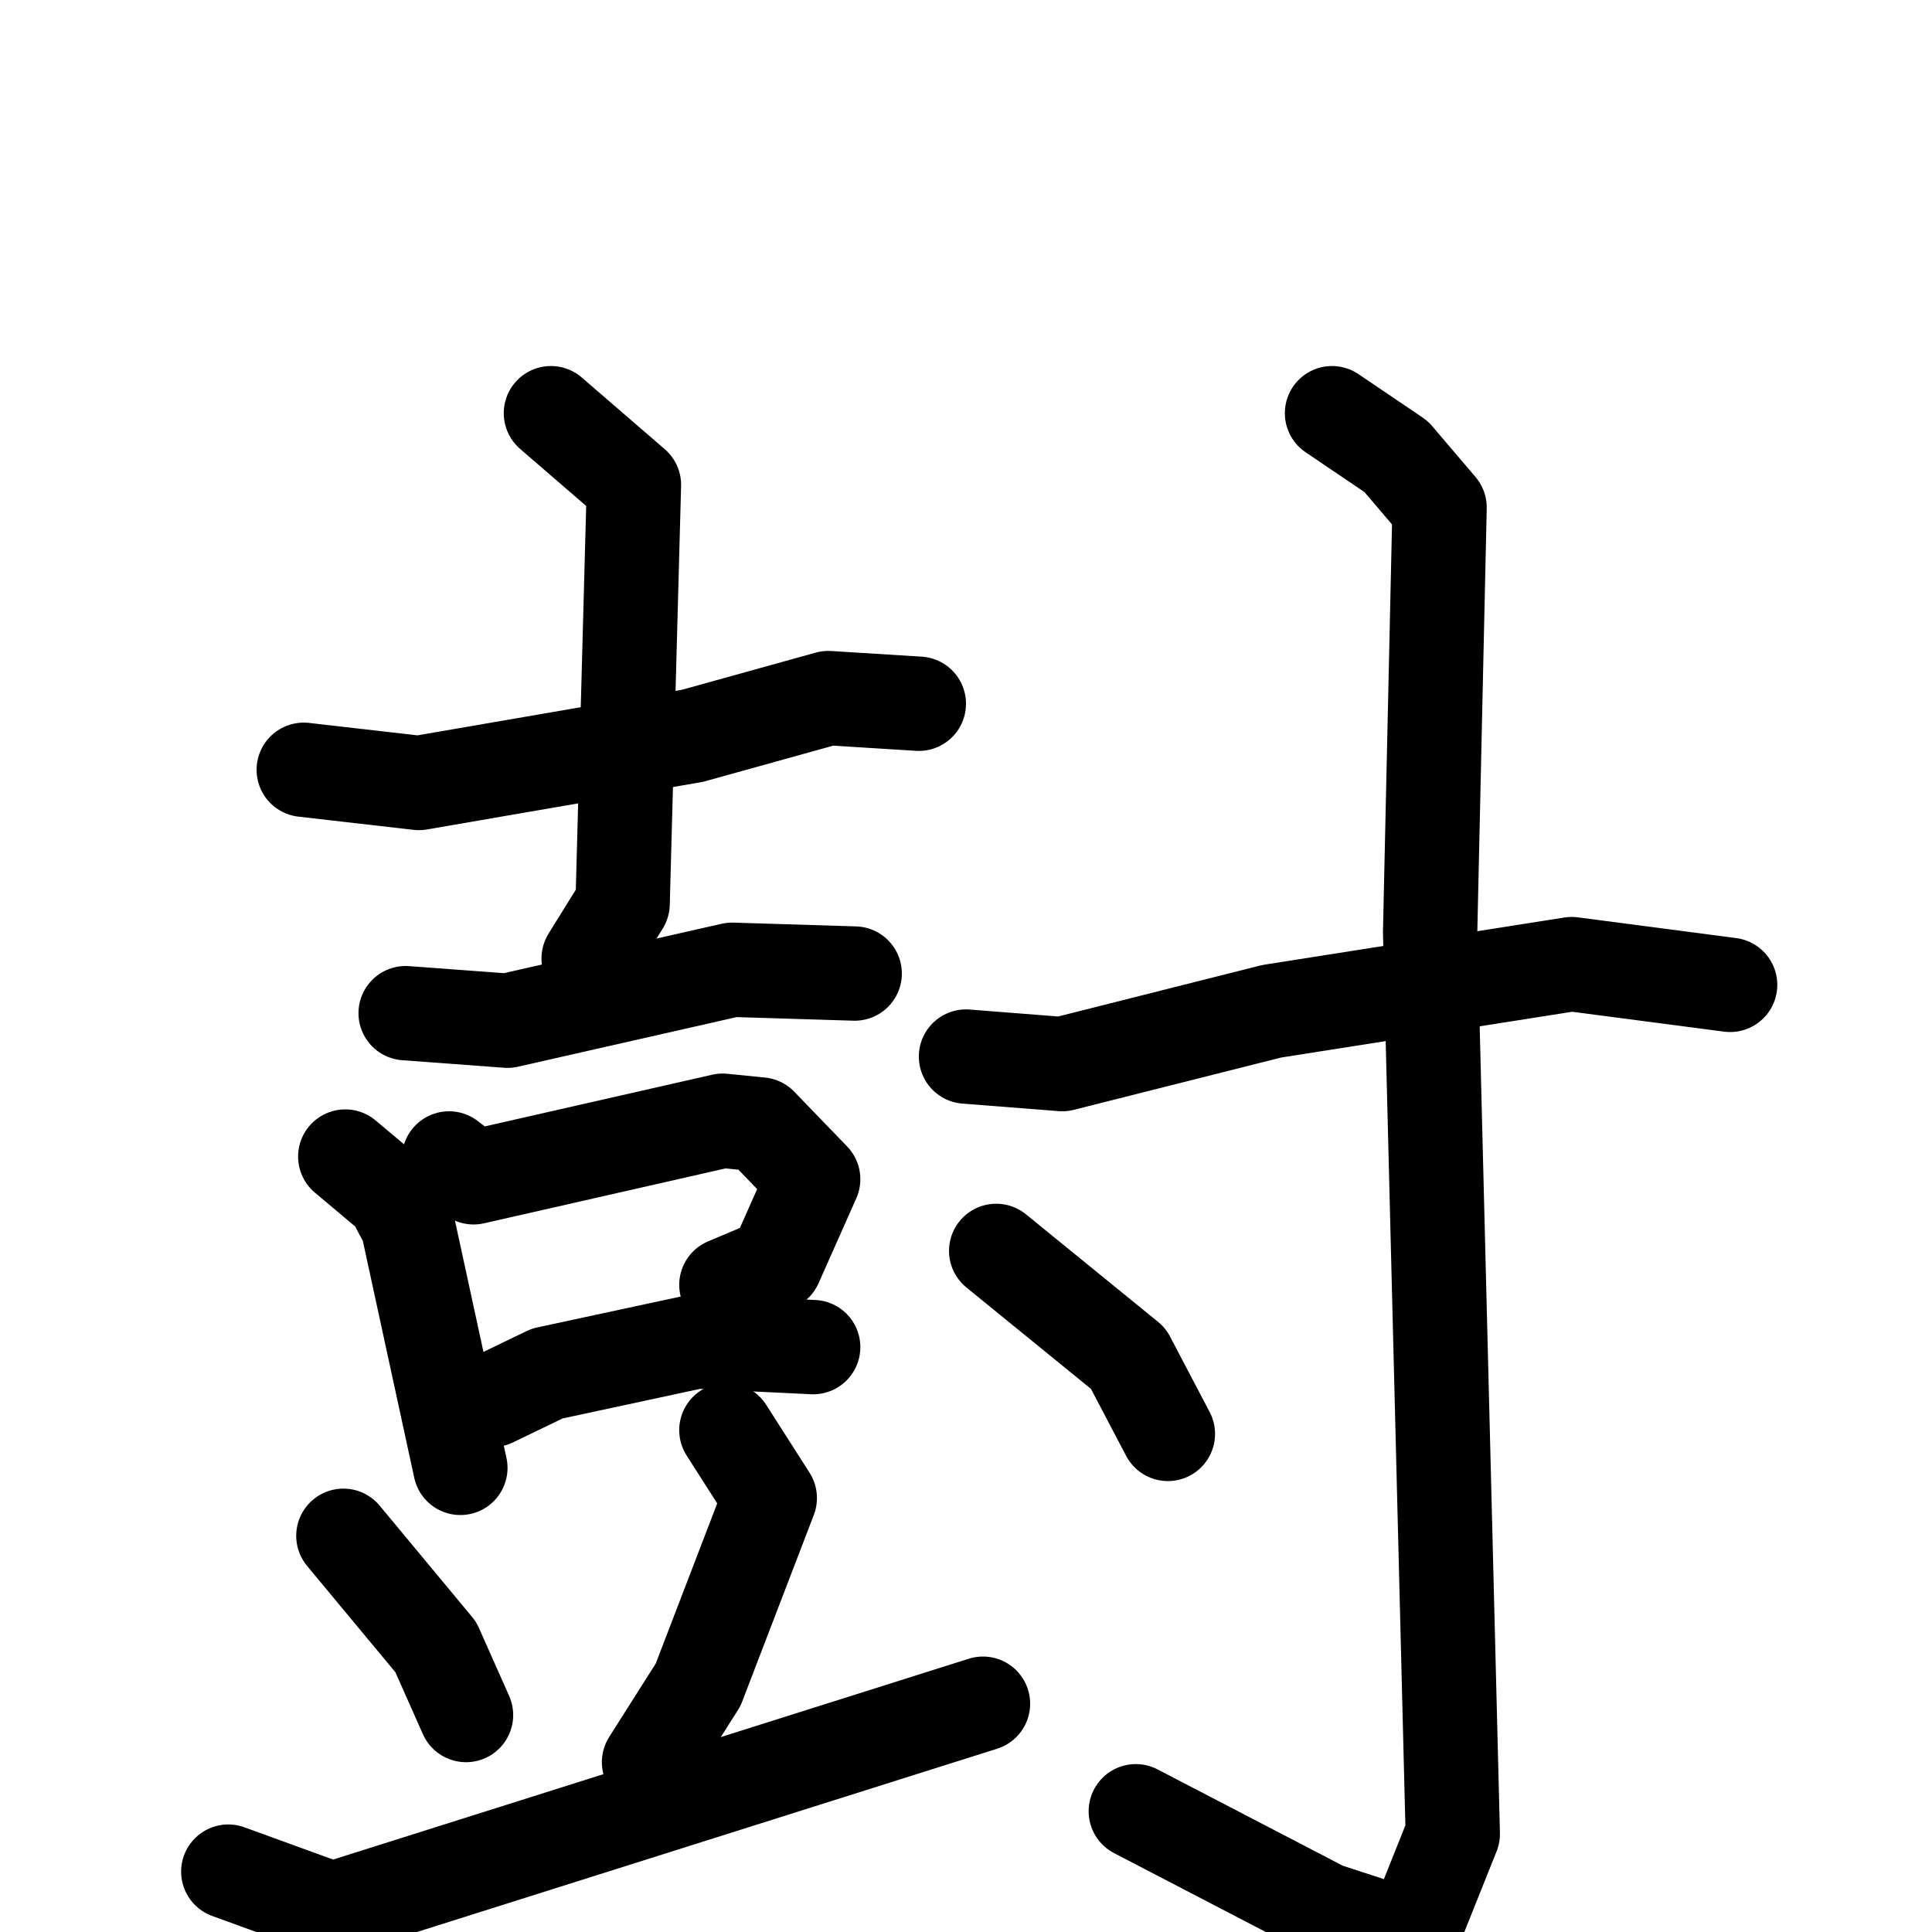 <svg xmlns="http://www.w3.org/2000/svg" viewBox="0 0 1024 1024">
  <g style="fill:none;stroke:#000000;stroke-width:50;stroke-linecap:round;stroke-linejoin:round;" transform="scale(1, 1) translate(0, 0)">
    <path d="M 161.0,408.0 L 222.0,415.0 L 367.0,390.0 L 439.0,370.0 L 487.0,373.0"/>
    <path d="M 292.0,219.0 L 336.0,257.0 L 330.0,479.0 L 312.0,508.0"/>
    <path d="M 215.0,537.0 L 269.0,541.0 L 388.0,514.0 L 453.0,516.0"/>
    <path d="M 183.0,613.0 L 208.0,634.0 L 216.0,649.0 L 244.0,778.0"/>
    <path d="M 238.0,614.0 L 251.0,624.0 L 383.0,594.0 L 403.0,596.0 L 431.0,625.0 L 411.0,670.0 L 385.0,681.0"/>
    <path d="M 261.0,742.0 L 290.0,728.0 L 369.0,711.0 L 431.0,714.0"/>
    <path d="M 182.0,814.0 L 231.0,873.0 L 247.0,909.0"/>
    <path d="M 385.0,758.0 L 408.0,794.0 L 370.0,893.0 L 344.0,934.0"/>
    <path d="M 121.0,992.0 L 176.0,1012.0 L 521.0,903.0"/>
    <path d="M 512.0,560.0 L 563.0,564.0 L 674.0,536.0 L 833.0,511.0 L 917.0,522.0"/>
    <path d="M 706.0,219.0 L 740.0,242.0 L 763.0,269.0 L 758.0,494.0 L 770.0,972.0 L 748.0,1027.0 L 702.0,1012.0 L 602.0,960.0"/>
    <path d="M 528.0,663.0 L 598.0,720.0 L 619.0,760.0"/>
  </g>
</svg>
